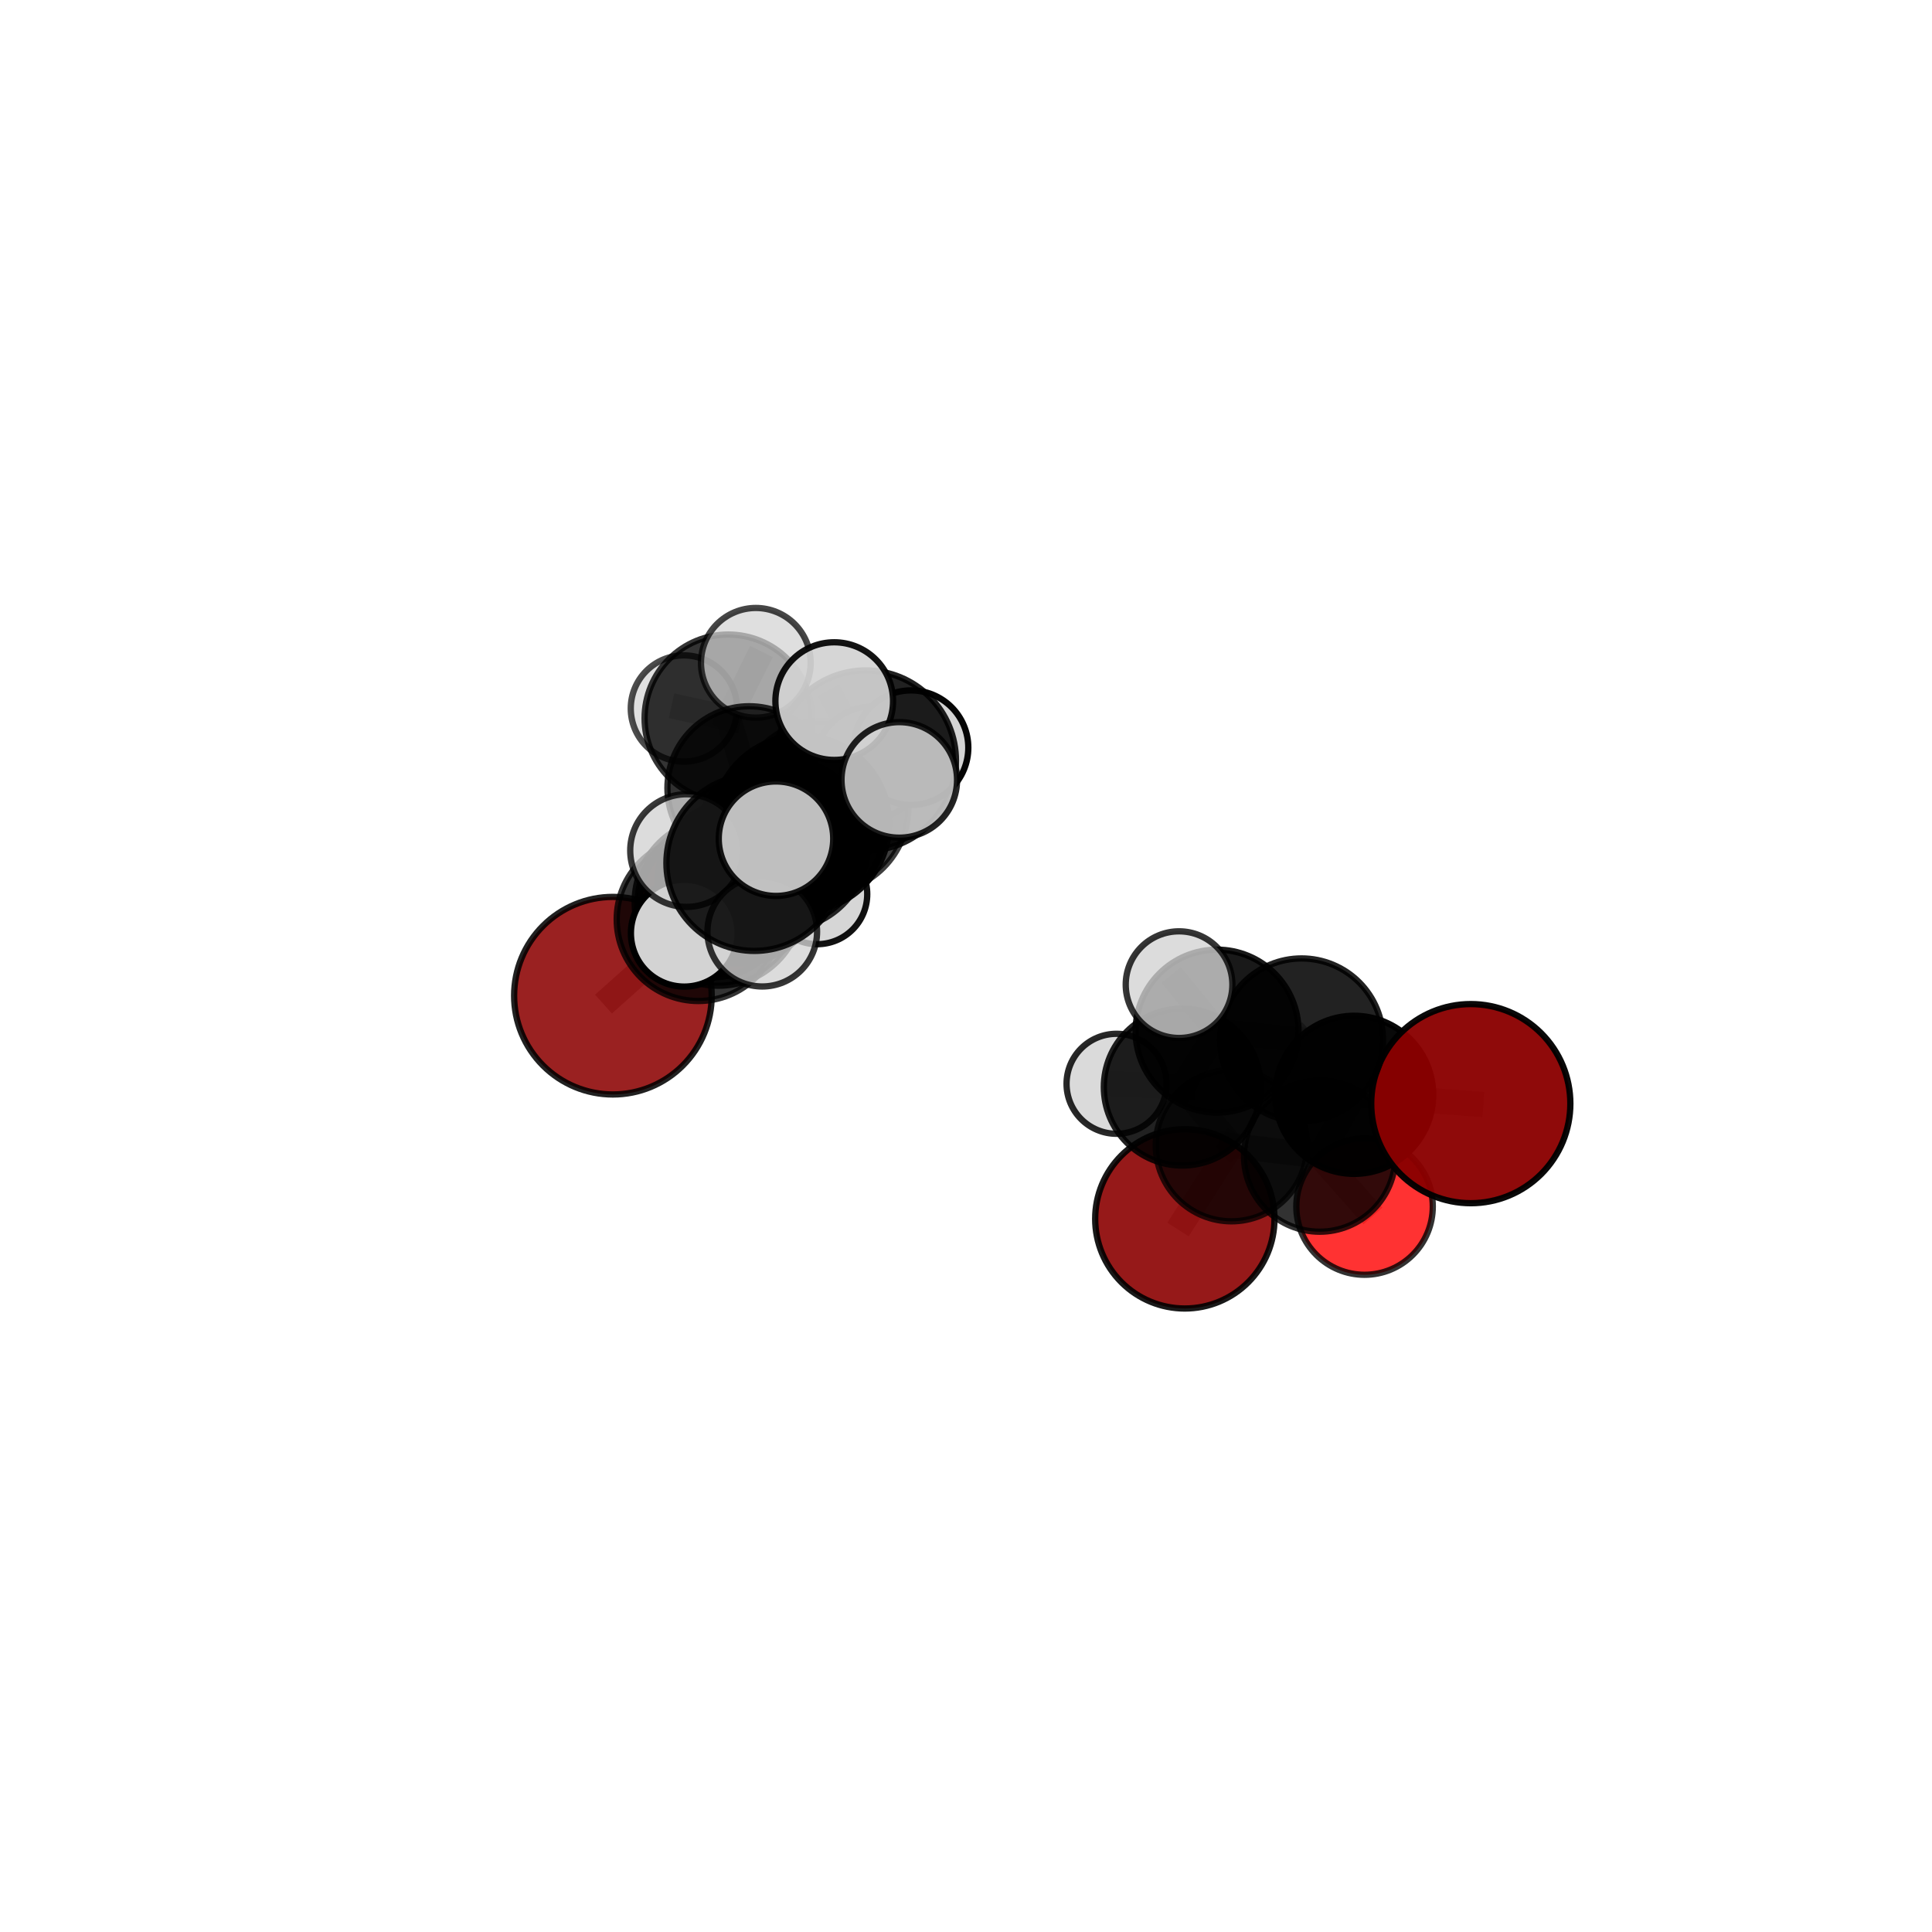 <?xml version="1.0" encoding="utf-8" standalone="no"?>
<!DOCTYPE svg PUBLIC "-//W3C//DTD SVG 1.1//EN"
  "http://www.w3.org/Graphics/SVG/1.1/DTD/svg11.dtd">
<svg xmlns:xlink="http://www.w3.org/1999/xlink" width="153pt" height="153pt" viewBox="0 0 153 153" xmlns="http://www.w3.org/2000/svg" version="1.1">
 <defs>
  <style type="text/css">*{stroke-linejoin: round; stroke-linecap: butt}</style>
 </defs>
 <g id="figure_1">
  <g id="patch_1">
   <path d="M 0 153 
L 153 153 
L 153 0 
L 0 0 
L 0 153 
z
" style="fill: none"/>
  </g>
  <g id="patch_2">
   <path d="M 7.2 145.8 
L 145.8 145.8 
L 145.8 7.2 
L 7.2 7.2 
L 7.2 145.8 
z
" style="fill: none"/>
  </g>
  <g id="axes_1">
   <g id="line2d_1">
    <path d="M 93.829 96.525 
L 97.524 90.724 
" clip-path="url(#p8ac2376132)" style="fill: none; stroke: #808080; stroke-opacity: 0.583; stroke-width: 2; stroke-linecap: square"/>
   </g>
   <g id="line2d_2">
    <path d="M 97.524 90.724 
L 104.509 91.549 
" clip-path="url(#p8ac2376132)" style="fill: none; stroke: #808080; stroke-opacity: 0.605; stroke-width: 2; stroke-linecap: square"/>
   </g>
   <g id="line2d_3">
    <path d="M 116.475 87.4 
L 107.24 86.701 
" clip-path="url(#p8ac2376132)" style="fill: none; stroke: #808080; stroke-opacity: 0.643; stroke-width: 2; stroke-linecap: square"/>
   </g>
   <g id="line2d_4">
    <path d="M 107.24 86.701 
L 104.509 91.549 
" clip-path="url(#p8ac2376132)" style="fill: none; stroke: #808080; stroke-opacity: 0.624; stroke-width: 2; stroke-linecap: square"/>
   </g>
   <g id="line2d_5">
    <path d="M 48.538 78.851 
L 55.302 72.809 
" clip-path="url(#p8ac2376132)" style="fill: none; stroke: #808080; stroke-opacity: 0.654; stroke-width: 2; stroke-linecap: square"/>
   </g>
   <g id="line2d_6">
    <path d="M 55.302 72.809 
L 58.532 69.826 
" clip-path="url(#p8ac2376132)" style="fill: none; stroke: #808080; stroke-opacity: 0.671; stroke-width: 2; stroke-linecap: square"/>
   </g>
   <g id="line2d_7">
    <path d="M 108.063 95.55 
L 104.509 91.549 
" clip-path="url(#p8ac2376132)" style="fill: none; stroke: #808080; stroke-opacity: 0.592; stroke-width: 2; stroke-linecap: square"/>
   </g>
   <g id="line2d_8">
    <path d="M 56.501 71.528 
L 58.532 69.826 
" clip-path="url(#p8ac2376132)" style="fill: none; stroke: #808080; stroke-opacity: 0.659; stroke-width: 2; stroke-linecap: square"/>
   </g>
   <g id="line2d_9">
    <path d="M 56.501 71.528 
L 59.696 69.223 
" clip-path="url(#p8ac2376132)" style="fill: none; stroke: #808080; stroke-opacity: 0.644; stroke-width: 2; stroke-linecap: square"/>
   </g>
   <g id="line2d_10">
    <path d="M 59.696 69.223 
L 59.332 62.407 
" clip-path="url(#p8ac2376132)" style="fill: none; stroke: #808080; stroke-opacity: 0.658; stroke-width: 2; stroke-linecap: square"/>
   </g>
   <g id="line2d_11">
    <path d="M 59.696 69.223 
L 57.252 71.638 
" clip-path="url(#p8ac2376132)" style="fill: none; stroke: #808080; stroke-opacity: 0.631; stroke-width: 2; stroke-linecap: square"/>
   </g>
   <g id="line2d_12">
    <path d="M 59.696 69.223 
L 64.719 70.812 
" clip-path="url(#p8ac2376132)" style="fill: none; stroke: #808080; stroke-opacity: 0.638; stroke-width: 2; stroke-linecap: square"/>
   </g>
   <g id="line2d_13">
    <path d="M 63.459 65.226 
L 61.936 66.817 
" clip-path="url(#p8ac2376132)" style="fill: none; stroke: #808080; stroke-opacity: 0.734; stroke-width: 2; stroke-linecap: square"/>
   </g>
   <g id="line2d_14">
    <path d="M 63.459 65.226 
L 68.568 60.229 
" clip-path="url(#p8ac2376132)" style="fill: none; stroke: #808080; stroke-opacity: 0.76; stroke-width: 2; stroke-linecap: square"/>
   </g>
   <g id="line2d_15">
    <path d="M 63.459 65.226 
L 59.736 68.344 
" clip-path="url(#p8ac2376132)" style="fill: none; stroke: #808080; stroke-opacity: 0.746; stroke-width: 2; stroke-linecap: square"/>
   </g>
   <g id="line2d_16">
    <path d="M 61.936 66.817 
L 56.885 71.437 
" clip-path="url(#p8ac2376132)" style="fill: none; stroke: #808080; stroke-opacity: 0.708; stroke-width: 2; stroke-linecap: square"/>
   </g>
   <g id="line2d_17">
    <path d="M 61.936 66.817 
L 65.15 63.906 
" clip-path="url(#p8ac2376132)" style="fill: none; stroke: #808080; stroke-opacity: 0.72; stroke-width: 2; stroke-linecap: square"/>
   </g>
   <g id="line2d_18">
    <path d="M 68.568 60.229 
L 66.065 55.522 
" clip-path="url(#p8ac2376132)" style="fill: none; stroke: #808080; stroke-opacity: 0.787; stroke-width: 2; stroke-linecap: square"/>
   </g>
   <g id="line2d_19">
    <path d="M 68.568 60.229 
L 71.216 61.763 
" clip-path="url(#p8ac2376132)" style="fill: none; stroke: #808080; stroke-opacity: 0.777; stroke-width: 2; stroke-linecap: square"/>
   </g>
   <g id="line2d_20">
    <path d="M 68.568 60.229 
L 72.147 59.21 
" clip-path="url(#p8ac2376132)" style="fill: none; stroke: #808080; stroke-opacity: 0.772; stroke-width: 2; stroke-linecap: square"/>
   </g>
   <g id="line2d_21">
    <path d="M 59.736 68.344 
L 54.37 67.359 
" clip-path="url(#p8ac2376132)" style="fill: none; stroke: #808080; stroke-opacity: 0.748; stroke-width: 2; stroke-linecap: square"/>
   </g>
   <g id="line2d_22">
    <path d="M 59.736 68.344 
L 60.365 73.782 
" clip-path="url(#p8ac2376132)" style="fill: none; stroke: #808080; stroke-opacity: 0.734; stroke-width: 2; stroke-linecap: square"/>
   </g>
   <g id="line2d_23">
    <path d="M 59.736 68.344 
L 61.453 66.419 
" clip-path="url(#p8ac2376132)" style="fill: none; stroke: #808080; stroke-opacity: 0.757; stroke-width: 2; stroke-linecap: square"/>
   </g>
   <g id="line2d_24">
    <path d="M 96.382 81.657 
L 103.073 82.354 
" clip-path="url(#p8ac2376132)" style="fill: none; stroke: #808080; stroke-opacity: 0.669; stroke-width: 2; stroke-linecap: square"/>
   </g>
   <g id="line2d_25">
    <path d="M 96.382 81.657 
L 93.63 86.087 
" clip-path="url(#p8ac2376132)" style="fill: none; stroke: #808080; stroke-opacity: 0.653; stroke-width: 2; stroke-linecap: square"/>
   </g>
   <g id="line2d_26">
    <path d="M 96.382 81.657 
L 93.372 77.977 
" clip-path="url(#p8ac2376132)" style="fill: none; stroke: #808080; stroke-opacity: 0.681; stroke-width: 2; stroke-linecap: square"/>
   </g>
   <g id="line2d_27">
    <path d="M 103.073 82.354 
L 107.24 86.701 
" clip-path="url(#p8ac2376132)" style="fill: none; stroke: #808080; stroke-opacity: 0.656; stroke-width: 2; stroke-linecap: square"/>
   </g>
   <g id="line2d_28">
    <path d="M 93.63 86.087 
L 97.524 90.724 
" clip-path="url(#p8ac2376132)" style="fill: none; stroke: #808080; stroke-opacity: 0.621; stroke-width: 2; stroke-linecap: square"/>
   </g>
   <g id="line2d_29">
    <path d="M 93.63 86.087 
L 88.422 85.828 
" clip-path="url(#p8ac2376132)" style="fill: none; stroke: #808080; stroke-opacity: 0.635; stroke-width: 2; stroke-linecap: square"/>
   </g>
   <g id="line2d_30">
    <path d="M 56.885 71.437 
L 55.302 72.809 
" clip-path="url(#p8ac2376132)" style="fill: none; stroke: #808080; stroke-opacity: 0.683; stroke-width: 2; stroke-linecap: square"/>
   </g>
   <g id="line2d_31">
    <path d="M 56.885 71.437 
L 54.19 73.905 
" clip-path="url(#p8ac2376132)" style="fill: none; stroke: #808080; stroke-opacity: 0.695; stroke-width: 2; stroke-linecap: square"/>
   </g>
   <g id="line2d_32">
    <path d="M 65.15 63.906 
L 63.474 65.392 
" clip-path="url(#p8ac2376132)" style="fill: none; stroke: #808080; stroke-opacity: 0.708; stroke-width: 2; stroke-linecap: square"/>
   </g>
   <g id="line2d_33">
    <path d="M 65.15 63.906 
L 68.998 60.368 
" clip-path="url(#p8ac2376132)" style="fill: none; stroke: #808080; stroke-opacity: 0.729; stroke-width: 2; stroke-linecap: square"/>
   </g>
   <g id="line2d_34">
    <path d="M 63.474 65.392 
L 58.532 69.826 
" clip-path="url(#p8ac2376132)" style="fill: none; stroke: #808080; stroke-opacity: 0.683; stroke-width: 2; stroke-linecap: square"/>
   </g>
   <g id="line2d_35">
    <path d="M 63.474 65.392 
L 65.965 63.019 
" clip-path="url(#p8ac2376132)" style="fill: none; stroke: #808080; stroke-opacity: 0.696; stroke-width: 2; stroke-linecap: square"/>
   </g>
   <g id="line2d_36">
    <path d="M 59.332 62.407 
L 57.676 56.879 
" clip-path="url(#p8ac2376132)" style="fill: none; stroke: #808080; stroke-opacity: 0.684; stroke-width: 2; stroke-linecap: square"/>
   </g>
   <g id="line2d_37">
    <path d="M 57.676 56.879 
L 54.159 56.107 
" clip-path="url(#p8ac2376132)" style="fill: none; stroke: #808080; stroke-opacity: 0.692; stroke-width: 2; stroke-linecap: square"/>
   </g>
   <g id="line2d_38">
    <path d="M 57.676 56.879 
L 59.857 52.49 
" clip-path="url(#p8ac2376132)" style="fill: none; stroke: #808080; stroke-opacity: 0.709; stroke-width: 2; stroke-linecap: square"/>
   </g>
   <g id="Path3DCollection_1">
    <path d="M 54.159 60.315 
C 55.275 60.315 56.346 59.872 57.135 59.082 
C 57.924 58.293 58.367 57.223 58.367 56.107 
C 58.367 54.991 57.924 53.921 57.135 53.132 
C 56.346 52.343 55.275 51.9 54.159 51.9 
C 53.044 51.9 51.973 52.343 51.184 53.132 
C 50.395 53.921 49.952 54.991 49.952 56.107 
C 49.952 57.223 50.395 58.293 51.184 59.082 
C 51.973 59.872 53.044 60.315 54.159 60.315 
z
" clip-path="url(#p8ac2376132)" style="fill: #d3d3d3; fill-opacity: 0.7; stroke: #000000; stroke-opacity: 0.7; stroke-width: 0.5"/>
    <path d="M 57.252 75.531 
C 58.284 75.531 59.275 75.121 60.005 74.391 
C 60.735 73.661 61.145 72.67 61.145 71.638 
C 61.145 70.605 60.735 69.615 60.005 68.885 
C 59.275 68.155 58.284 67.745 57.252 67.745 
C 56.219 67.745 55.229 68.155 54.499 68.885 
C 53.769 69.615 53.359 70.605 53.359 71.638 
C 53.359 72.67 53.769 73.661 54.499 74.391 
C 55.229 75.121 56.219 75.531 57.252 75.531 
z
" clip-path="url(#p8ac2376132)" style="fill: #d3d3d3; fill-opacity: 0.805; stroke: #000000; stroke-opacity: 0.805; stroke-width: 0.5"/>
    <path d="M 57.676 63.507 
C 59.433 63.507 61.12 62.809 62.363 61.566 
C 63.606 60.323 64.304 58.637 64.304 56.879 
C 64.304 55.121 63.606 53.435 62.363 52.192 
C 61.12 50.949 59.433 50.251 57.676 50.251 
C 55.918 50.251 54.232 50.949 52.989 52.192 
C 51.746 53.435 51.047 55.121 51.047 56.879 
C 51.047 58.637 51.746 60.323 52.989 61.566 
C 54.232 62.809 55.918 63.507 57.676 63.507 
z
" clip-path="url(#p8ac2376132)" style="fill-opacity: 0.796; stroke: #000000; stroke-opacity: 0.796; stroke-width: 0.5"/>
    <path d="M 59.857 56.833 
C 61.008 56.833 62.113 56.375 62.928 55.561 
C 63.742 54.746 64.2 53.641 64.2 52.49 
C 64.2 51.338 63.742 50.233 62.928 49.418 
C 62.113 48.604 61.008 48.146 59.857 48.146 
C 58.705 48.146 57.6 48.604 56.785 49.418 
C 55.971 50.233 55.513 51.338 55.513 52.49 
C 55.513 53.641 55.971 54.746 56.785 55.561 
C 57.6 56.375 58.705 56.833 59.857 56.833 
z
" clip-path="url(#p8ac2376132)" style="fill: #d3d3d3; fill-opacity: 0.724; stroke: #000000; stroke-opacity: 0.724; stroke-width: 0.5"/>
    <path d="M 59.332 68.885 
C 61.05 68.885 62.698 68.202 63.913 66.987 
C 65.127 65.773 65.81 64.125 65.81 62.407 
C 65.81 60.689 65.127 59.041 63.913 57.827 
C 62.698 56.612 61.05 55.929 59.332 55.929 
C 57.615 55.929 55.967 56.612 54.752 57.827 
C 53.537 59.041 52.855 60.689 52.855 62.407 
C 52.855 64.125 53.537 65.773 54.752 66.987 
C 55.967 68.202 57.615 68.885 59.332 68.885 
z
" clip-path="url(#p8ac2376132)" style="fill-opacity: 0.808; stroke: #000000; stroke-opacity: 0.808; stroke-width: 0.5"/>
    <path d="M 64.719 74.772 
C 65.769 74.772 66.777 74.355 67.52 73.612 
C 68.262 72.87 68.679 71.862 68.679 70.812 
C 68.679 69.762 68.262 68.754 67.52 68.012 
C 66.777 67.269 65.769 66.852 64.719 66.852 
C 63.669 66.852 62.662 67.269 61.919 68.012 
C 61.176 68.754 60.759 69.762 60.759 70.812 
C 60.759 71.862 61.176 72.87 61.919 73.612 
C 62.662 74.355 63.669 74.772 64.719 74.772 
z
" clip-path="url(#p8ac2376132)" style="fill: #d3d3d3; fill-opacity: 0.933; stroke: #000000; stroke-opacity: 0.933; stroke-width: 0.5"/>
    <path d="M 59.696 75.482 
C 61.357 75.482 62.949 74.823 64.123 73.649 
C 65.297 72.475 65.956 70.883 65.956 69.223 
C 65.956 67.562 65.297 65.97 64.123 64.796 
C 62.949 63.622 61.357 62.963 59.696 62.963 
C 58.036 62.963 56.444 63.622 55.27 64.796 
C 54.096 65.97 53.437 67.562 53.437 69.223 
C 53.437 70.883 54.096 72.475 55.27 73.649 
C 56.444 74.823 58.036 75.482 59.696 75.482 
z
" clip-path="url(#p8ac2376132)" style="fill-opacity: 0.837; stroke: #000000; stroke-opacity: 0.837; stroke-width: 0.5"/>
    <path d="M 56.501 77.39 
C 58.055 77.39 59.547 76.772 60.646 75.673 
C 61.745 74.574 62.363 73.082 62.363 71.528 
C 62.363 69.973 61.745 68.482 60.646 67.382 
C 59.547 66.283 58.055 65.665 56.501 65.665 
C 54.946 65.665 53.455 66.283 52.356 67.382 
C 51.256 68.482 50.638 69.973 50.638 71.528 
C 50.638 73.082 51.256 74.574 52.356 75.673 
C 53.455 76.772 54.946 77.39 56.501 77.39 
z
" clip-path="url(#p8ac2376132)" style="fill: #ff0000; fill-opacity: 0.901; stroke: #000000; stroke-opacity: 0.901; stroke-width: 0.5"/>
    <path d="M 65.965 67.257 
C 67.089 67.257 68.167 66.81 68.962 66.016 
C 69.756 65.221 70.203 64.143 70.203 63.019 
C 70.203 61.895 69.756 60.817 68.962 60.023 
C 68.167 59.228 67.089 58.782 65.965 58.782 
C 64.841 58.782 63.763 59.228 62.969 60.023 
C 62.174 60.817 61.728 61.895 61.728 63.019 
C 61.728 64.143 62.174 65.221 62.969 66.016 
C 63.763 66.81 64.841 67.257 65.965 67.257 
z
" clip-path="url(#p8ac2376132)" style="fill: #d3d3d3; fill-opacity: 0.968; stroke: #000000; stroke-opacity: 0.968; stroke-width: 0.5"/>
    <path d="M 58.532 76.287 
C 60.246 76.287 61.889 75.607 63.101 74.395 
C 64.313 73.183 64.993 71.54 64.993 69.826 
C 64.993 68.113 64.313 66.469 63.101 65.258 
C 61.889 64.046 60.246 63.365 58.532 63.365 
C 56.819 63.365 55.175 64.046 53.964 65.258 
C 52.752 66.469 52.071 68.113 52.071 69.826 
C 52.071 71.54 52.752 73.183 53.964 74.395 
C 55.175 75.607 56.819 76.287 58.532 76.287 
z
" clip-path="url(#p8ac2376132)" style="fill-opacity: 0.933; stroke: #000000; stroke-opacity: 0.933; stroke-width: 0.5"/>
    <path d="M 63.474 72.022 
C 65.232 72.022 66.919 71.324 68.162 70.08 
C 69.405 68.837 70.104 67.15 70.104 65.392 
C 70.104 63.634 69.405 61.947 68.162 60.704 
C 66.919 59.46 65.232 58.762 63.474 58.762 
C 61.715 58.762 60.029 59.46 58.785 60.704 
C 57.542 61.947 56.843 63.634 56.843 65.392 
C 56.843 67.15 57.542 68.837 58.785 70.08 
C 60.029 71.324 61.715 72.022 63.474 72.022 
z
" clip-path="url(#p8ac2376132)" style="fill-opacity: 0.837; stroke: #000000; stroke-opacity: 0.837; stroke-width: 0.5"/>
    <path d="M 48.538 86.674 
C 50.613 86.674 52.603 85.85 54.07 84.383 
C 55.537 82.916 56.361 80.926 56.361 78.851 
C 56.361 76.776 55.537 74.787 54.07 73.32 
C 52.603 71.853 50.613 71.028 48.538 71.028 
C 46.463 71.028 44.473 71.853 43.006 73.32 
C 41.539 74.787 40.715 76.776 40.715 78.851 
C 40.715 80.926 41.539 82.916 43.006 84.383 
C 44.473 85.85 46.463 86.674 48.538 86.674 
z
" clip-path="url(#p8ac2376132)" style="fill: #8b0000; fill-opacity: 0.869; stroke: #000000; stroke-opacity: 0.869; stroke-width: 0.5"/>
    <path d="M 55.302 79.273 
C 57.016 79.273 58.66 78.591 59.872 77.379 
C 61.084 76.167 61.766 74.523 61.766 72.809 
C 61.766 71.095 61.084 69.45 59.872 68.238 
C 58.66 67.026 57.016 66.345 55.302 66.345 
C 53.588 66.345 51.943 67.026 50.731 68.238 
C 49.519 69.45 48.838 71.095 48.838 72.809 
C 48.838 74.523 49.519 76.167 50.731 77.379 
C 51.943 78.591 53.588 79.273 55.302 79.273 
z
" clip-path="url(#p8ac2376132)" style="fill-opacity: 0.795; stroke: #000000; stroke-opacity: 0.795; stroke-width: 0.5"/>
    <path d="M 93.829 103.624 
C 95.712 103.624 97.518 102.876 98.849 101.545 
C 100.18 100.213 100.929 98.407 100.929 96.525 
C 100.929 94.642 100.18 92.836 98.849 91.505 
C 97.518 90.173 95.712 89.425 93.829 89.425 
C 91.946 89.425 90.141 90.173 88.809 91.505 
C 87.478 92.836 86.73 94.642 86.73 96.525 
C 86.73 98.407 87.478 100.213 88.809 101.545 
C 90.141 102.876 91.946 103.624 93.829 103.624 
z
" clip-path="url(#p8ac2376132)" style="fill: #8b0000; fill-opacity: 0.9; stroke: #000000; stroke-opacity: 0.9; stroke-width: 0.5"/>
    <path d="M 65.15 70.696 
C 66.95 70.696 68.678 69.981 69.951 68.708 
C 71.224 67.434 71.94 65.707 71.94 63.906 
C 71.94 62.106 71.224 60.378 69.951 59.105 
C 68.678 57.832 66.95 57.116 65.15 57.116 
C 63.349 57.116 61.622 57.832 60.348 59.105 
C 59.075 60.378 58.36 62.106 58.36 63.906 
C 58.36 65.707 59.075 67.434 60.348 68.708 
C 61.622 69.981 63.349 70.696 65.15 70.696 
z
" clip-path="url(#p8ac2376132)" style="fill-opacity: 0.757; stroke: #000000; stroke-opacity: 0.757; stroke-width: 0.5"/>
    <path d="M 68.998 64.783 
C 70.168 64.783 71.291 64.318 72.119 63.49 
C 72.947 62.662 73.412 61.539 73.412 60.368 
C 73.412 59.198 72.947 58.075 72.119 57.247 
C 71.291 56.419 70.168 55.954 68.998 55.954 
C 67.827 55.954 66.704 56.419 65.876 57.247 
C 65.048 58.075 64.583 59.198 64.583 60.368 
C 64.583 61.539 65.048 62.662 65.876 63.49 
C 66.704 64.318 67.827 64.783 68.998 64.783 
z
" clip-path="url(#p8ac2376132)" style="fill: #d3d3d3; fill-opacity: 0.87; stroke: #000000; stroke-opacity: 0.87; stroke-width: 0.5"/>
    <path d="M 108.063 100.953 
C 109.496 100.953 110.87 100.384 111.883 99.37 
C 112.897 98.357 113.466 96.983 113.466 95.55 
C 113.466 94.116 112.897 92.742 111.883 91.729 
C 110.87 90.715 109.496 90.146 108.063 90.146 
C 106.629 90.146 105.255 90.715 104.242 91.729 
C 103.228 92.742 102.659 94.116 102.659 95.55 
C 102.659 96.983 103.228 98.357 104.242 99.37 
C 105.255 100.384 106.629 100.953 108.063 100.953 
z
" clip-path="url(#p8ac2376132)" style="fill: #ff0000; fill-opacity: 0.802; stroke: #000000; stroke-opacity: 0.802; stroke-width: 0.5"/>
    <path d="M 56.885 78.063 
C 58.642 78.063 60.327 77.365 61.57 76.122 
C 62.812 74.88 63.51 73.195 63.51 71.437 
C 63.51 69.68 62.812 67.995 61.57 66.752 
C 60.327 65.51 58.642 64.812 56.885 64.812 
C 55.128 64.812 53.442 65.51 52.2 66.752 
C 50.957 67.995 50.259 69.68 50.259 71.437 
C 50.259 73.195 50.957 74.88 52.2 76.122 
C 53.442 77.365 55.128 78.063 56.885 78.063 
z
" clip-path="url(#p8ac2376132)" style="fill-opacity: 0.839; stroke: #000000; stroke-opacity: 0.839; stroke-width: 0.5"/>
    <path d="M 97.524 96.72 
C 99.114 96.72 100.64 96.088 101.764 94.964 
C 102.888 93.839 103.52 92.314 103.52 90.724 
C 103.52 89.134 102.888 87.609 101.764 86.484 
C 100.64 85.36 99.114 84.728 97.524 84.728 
C 95.934 84.728 94.409 85.36 93.284 86.484 
C 92.16 87.609 91.528 89.134 91.528 90.724 
C 91.528 92.314 92.16 93.839 93.284 94.964 
C 94.409 96.088 95.934 96.72 97.524 96.72 
z
" clip-path="url(#p8ac2376132)" style="fill-opacity: 0.757; stroke: #000000; stroke-opacity: 0.757; stroke-width: 0.5"/>
    <path d="M 61.936 73.613 
C 63.738 73.613 65.467 72.897 66.742 71.622 
C 68.016 70.348 68.732 68.619 68.732 66.817 
C 68.732 65.014 68.016 63.286 66.742 62.011 
C 65.467 60.737 63.738 60.02 61.936 60.02 
C 60.134 60.02 58.405 60.737 57.13 62.011 
C 55.856 63.286 55.14 65.014 55.14 66.817 
C 55.14 68.619 55.856 70.348 57.13 71.622 
C 58.405 72.897 60.134 73.613 61.936 73.613 
z
" clip-path="url(#p8ac2376132)" style="fill-opacity: 0.839; stroke: #000000; stroke-opacity: 0.839; stroke-width: 0.5"/>
    <path d="M 104.509 97.543 
C 106.099 97.543 107.623 96.912 108.747 95.788 
C 109.871 94.664 110.503 93.139 110.503 91.549 
C 110.503 89.96 109.871 88.435 108.747 87.311 
C 107.623 86.187 106.099 85.555 104.509 85.555 
C 102.919 85.555 101.395 86.187 100.271 87.311 
C 99.146 88.435 98.515 89.96 98.515 91.549 
C 98.515 93.139 99.146 94.664 100.271 95.788 
C 101.395 96.912 102.919 97.543 104.509 97.543 
z
" clip-path="url(#p8ac2376132)" style="fill-opacity: 0.802; stroke: #000000; stroke-opacity: 0.802; stroke-width: 0.5"/>
    <path d="M 88.422 89.788 
C 89.472 89.788 90.48 89.37 91.222 88.628 
C 91.965 87.885 92.382 86.878 92.382 85.828 
C 92.382 84.778 91.965 83.771 91.222 83.028 
C 90.48 82.286 89.472 81.869 88.422 81.869 
C 87.372 81.869 86.365 82.286 85.623 83.028 
C 84.88 83.771 84.463 84.778 84.463 85.828 
C 84.463 86.878 84.88 87.885 85.623 88.628 
C 86.365 89.37 87.372 89.788 88.422 89.788 
z
" clip-path="url(#p8ac2376132)" style="fill: #d3d3d3; fill-opacity: 0.842; stroke: #000000; stroke-opacity: 0.842; stroke-width: 0.5"/>
    <path d="M 93.63 92.303 
C 95.278 92.303 96.859 91.648 98.025 90.482 
C 99.19 89.317 99.845 87.736 99.845 86.087 
C 99.845 84.439 99.19 82.858 98.025 81.693 
C 96.859 80.527 95.278 79.872 93.63 79.872 
C 91.982 79.872 90.401 80.527 89.235 81.693 
C 88.069 82.858 87.415 84.439 87.415 86.087 
C 87.415 87.736 88.069 89.317 89.235 90.482 
C 90.401 91.648 91.982 92.303 93.63 92.303 
z
" clip-path="url(#p8ac2376132)" style="fill-opacity: 0.869; stroke: #000000; stroke-opacity: 0.869; stroke-width: 0.5"/>
    <path d="M 54.19 78.132 
C 55.311 78.132 56.387 77.687 57.179 76.894 
C 57.972 76.101 58.417 75.026 58.417 73.905 
C 58.417 72.783 57.972 71.708 57.179 70.915 
C 56.387 70.123 55.311 69.677 54.19 69.677 
C 53.069 69.677 51.994 70.123 51.201 70.915 
C 50.408 71.708 49.963 72.783 49.963 73.905 
C 49.963 75.026 50.408 76.101 51.201 76.894 
C 51.994 77.687 53.069 78.132 54.19 78.132 
z
" clip-path="url(#p8ac2376132)" style="fill: #d3d3d3; stroke: #000000; stroke-width: 0.5"/>
    <path d="M 72.147 63.746 
C 73.35 63.746 74.504 63.268 75.355 62.417 
C 76.205 61.567 76.683 60.413 76.683 59.21 
C 76.683 58.007 76.205 56.853 75.355 56.002 
C 74.504 55.152 73.35 54.674 72.147 54.674 
C 70.944 54.674 69.79 55.152 68.94 56.002 
C 68.089 56.853 67.611 58.007 67.611 59.21 
C 67.611 60.413 68.089 61.567 68.94 62.417 
C 69.79 63.268 70.944 63.746 72.147 63.746 
z
" clip-path="url(#p8ac2376132)" style="fill: #d3d3d3; fill-opacity: 0.974; stroke: #000000; stroke-opacity: 0.974; stroke-width: 0.5"/>
    <path d="M 107.24 92.962 
C 108.9 92.962 110.492 92.302 111.666 91.128 
C 112.84 89.954 113.5 88.362 113.5 86.701 
C 113.5 85.041 112.84 83.449 111.666 82.275 
C 110.492 81.101 108.9 80.441 107.24 80.441 
C 105.58 80.441 103.987 81.101 102.813 82.275 
C 101.639 83.449 100.98 85.041 100.98 86.701 
C 100.98 88.362 101.639 89.954 102.813 91.128 
C 103.987 92.302 105.58 92.962 107.24 92.962 
z
" clip-path="url(#p8ac2376132)" style="fill-opacity: 0.961; stroke: #000000; stroke-opacity: 0.961; stroke-width: 0.5"/>
    <path d="M 63.459 72.184 
C 65.305 72.184 67.075 71.451 68.38 70.146 
C 69.685 68.841 70.418 67.071 70.418 65.226 
C 70.418 63.38 69.685 61.61 68.38 60.305 
C 67.075 59.001 65.305 58.267 63.459 58.267 
C 61.614 58.267 59.844 59.001 58.539 60.305 
C 57.234 61.61 56.501 63.38 56.501 65.226 
C 56.501 67.071 57.234 68.841 58.539 70.146 
C 59.844 71.451 61.614 72.184 63.459 72.184 
z
" clip-path="url(#p8ac2376132)" style="fill-opacity: 0.938; stroke: #000000; stroke-opacity: 0.938; stroke-width: 0.5"/>
    <path d="M 96.382 88.108 
C 98.093 88.108 99.734 87.429 100.944 86.219 
C 102.154 85.009 102.833 83.368 102.833 81.657 
C 102.833 79.946 102.154 78.306 100.944 77.096 
C 99.734 75.886 98.093 75.206 96.382 75.206 
C 94.672 75.206 93.031 75.886 91.821 77.096 
C 90.611 78.306 89.932 79.946 89.932 81.657 
C 89.932 83.368 90.611 85.009 91.821 86.219 
C 93.031 87.429 94.672 88.108 96.382 88.108 
z
" clip-path="url(#p8ac2376132)" style="fill-opacity: 0.901; stroke: #000000; stroke-opacity: 0.901; stroke-width: 0.5"/>
    <path d="M 116.475 95.285 
C 118.566 95.285 120.572 94.454 122.051 92.976 
C 123.529 91.497 124.36 89.491 124.36 87.4 
C 124.36 85.309 123.529 83.303 122.051 81.825 
C 120.572 80.346 118.566 79.515 116.475 79.515 
C 114.384 79.515 112.378 80.346 110.9 81.825 
C 109.421 83.303 108.59 85.309 108.59 87.4 
C 108.59 89.491 109.421 91.497 110.9 92.976 
C 112.378 94.454 114.384 95.285 116.475 95.285 
z
" clip-path="url(#p8ac2376132)" style="fill: #8b0000; fill-opacity: 0.96; stroke: #000000; stroke-opacity: 0.96; stroke-width: 0.5"/>
    <path d="M 103.073 88.806 
C 104.784 88.806 106.426 88.126 107.636 86.916 
C 108.846 85.706 109.525 84.065 109.525 82.354 
C 109.525 80.642 108.846 79.001 107.636 77.791 
C 106.426 76.581 104.784 75.901 103.073 75.901 
C 101.362 75.901 99.721 76.581 98.511 77.791 
C 97.301 79.001 96.621 80.642 96.621 82.354 
C 96.621 84.065 97.301 85.706 98.511 86.916 
C 99.721 88.126 101.362 88.806 103.073 88.806 
z
" clip-path="url(#p8ac2376132)" style="fill-opacity: 0.866; stroke: #000000; stroke-opacity: 0.866; stroke-width: 0.5"/>
    <path d="M 68.568 67.366 
C 70.461 67.366 72.276 66.614 73.614 65.275 
C 74.953 63.937 75.705 62.122 75.705 60.229 
C 75.705 58.336 74.953 56.521 73.614 55.183 
C 72.276 53.844 70.461 53.092 68.568 53.092 
C 66.675 53.092 64.86 53.844 63.522 55.183 
C 62.183 56.521 61.431 58.336 61.431 60.229 
C 61.431 62.122 62.183 63.937 63.522 65.275 
C 64.86 66.614 66.675 67.366 68.568 67.366 
z
" clip-path="url(#p8ac2376132)" style="fill-opacity: 0.868; stroke: #000000; stroke-opacity: 0.868; stroke-width: 0.5"/>
    <path d="M 93.372 82.2 
C 94.492 82.2 95.566 81.755 96.358 80.963 
C 97.15 80.171 97.595 79.097 97.595 77.977 
C 97.595 76.857 97.15 75.783 96.358 74.991 
C 95.566 74.199 94.492 73.754 93.372 73.754 
C 92.252 73.754 91.178 74.199 90.386 74.991 
C 89.594 75.783 89.149 76.857 89.149 77.977 
C 89.149 79.097 89.594 80.171 90.386 80.963 
C 91.178 81.755 92.252 82.2 93.372 82.2 
z
" clip-path="url(#p8ac2376132)" style="fill: #d3d3d3; fill-opacity: 0.792; stroke: #000000; stroke-opacity: 0.792; stroke-width: 0.5"/>
    <path d="M 66.065 60.181 
C 67.3 60.181 68.485 59.69 69.359 58.816 
C 70.232 57.943 70.723 56.758 70.723 55.522 
C 70.723 54.287 70.232 53.102 69.359 52.229 
C 68.485 51.355 67.3 50.864 66.065 50.864 
C 64.829 50.864 63.644 51.355 62.771 52.229 
C 61.897 53.102 61.406 54.287 61.406 55.522 
C 61.406 56.758 61.897 57.943 62.771 58.816 
C 63.644 59.69 64.829 60.181 66.065 60.181 
z
" clip-path="url(#p8ac2376132)" style="fill: #d3d3d3; fill-opacity: 0.924; stroke: #000000; stroke-opacity: 0.924; stroke-width: 0.5"/>
    <path d="M 54.37 71.82 
C 55.553 71.82 56.688 71.35 57.525 70.514 
C 58.362 69.677 58.832 68.542 58.832 67.359 
C 58.832 66.176 58.362 65.041 57.525 64.204 
C 56.688 63.368 55.553 62.898 54.37 62.898 
C 53.187 62.898 52.052 63.368 51.216 64.204 
C 50.379 65.041 49.909 66.176 49.909 67.359 
C 49.909 68.542 50.379 69.677 51.216 70.514 
C 52.052 71.35 53.187 71.82 54.37 71.82 
z
" clip-path="url(#p8ac2376132)" style="fill: #d3d3d3; fill-opacity: 0.774; stroke: #000000; stroke-opacity: 0.774; stroke-width: 0.5"/>
    <path d="M 60.365 78.122 
C 61.516 78.122 62.62 77.665 63.434 76.851 
C 64.248 76.037 64.706 74.933 64.706 73.782 
C 64.706 72.631 64.248 71.526 63.434 70.712 
C 62.62 69.898 61.516 69.441 60.365 69.441 
C 59.214 69.441 58.11 69.898 57.296 70.712 
C 56.482 71.526 56.025 72.631 56.025 73.782 
C 56.025 74.933 56.482 76.037 57.296 76.851 
C 58.11 77.665 59.214 78.122 60.365 78.122 
z
" clip-path="url(#p8ac2376132)" style="fill: #d3d3d3; fill-opacity: 0.792; stroke: #000000; stroke-opacity: 0.792; stroke-width: 0.5"/>
    <path d="M 59.736 75.305 
C 61.582 75.305 63.352 74.571 64.658 73.266 
C 65.963 71.961 66.697 70.19 66.697 68.344 
C 66.697 66.498 65.963 64.727 64.658 63.422 
C 63.352 62.116 61.582 61.383 59.736 61.383 
C 57.89 61.383 56.119 62.116 54.813 63.422 
C 53.508 64.727 52.775 66.498 52.775 68.344 
C 52.775 70.19 53.508 71.961 54.813 73.266 
C 56.119 74.571 57.89 75.305 59.736 75.305 
z
" clip-path="url(#p8ac2376132)" style="fill-opacity: 0.871; stroke: #000000; stroke-opacity: 0.871; stroke-width: 0.5"/>
    <path d="M 71.216 66.338 
C 72.43 66.338 73.594 65.856 74.452 64.998 
C 75.31 64.14 75.792 62.976 75.792 61.763 
C 75.792 60.549 75.31 59.385 74.452 58.527 
C 73.594 57.669 72.43 57.187 71.216 57.187 
C 70.003 57.187 68.839 57.669 67.981 58.527 
C 67.123 59.385 66.641 60.549 66.641 61.763 
C 66.641 62.976 67.123 64.14 67.981 64.998 
C 68.839 65.856 70.003 66.338 71.216 66.338 
z
" clip-path="url(#p8ac2376132)" style="fill: #d3d3d3; fill-opacity: 0.862; stroke: #000000; stroke-opacity: 0.862; stroke-width: 0.5"/>
    <path d="M 61.453 70.951 
C 62.655 70.951 63.808 70.474 64.658 69.624 
C 65.508 68.774 65.985 67.621 65.985 66.419 
C 65.985 65.216 65.508 64.063 64.658 63.213 
C 63.808 62.363 62.655 61.886 61.453 61.886 
C 60.25 61.886 59.097 62.363 58.247 63.213 
C 57.397 64.063 56.92 65.216 56.92 66.419 
C 56.92 67.621 57.397 68.774 58.247 69.624 
C 59.097 70.474 60.25 70.951 61.453 70.951 
z
" clip-path="url(#p8ac2376132)" style="fill: #d3d3d3; fill-opacity: 0.902; stroke: #000000; stroke-opacity: 0.902; stroke-width: 0.5"/>
   </g>
  </g>
 </g>
 <defs>
  <clipPath id="p8ac2376132">
   <rect x="7.2" y="7.2" width="138.6" height="138.6"/>
  </clipPath>
 </defs>
</svg>
